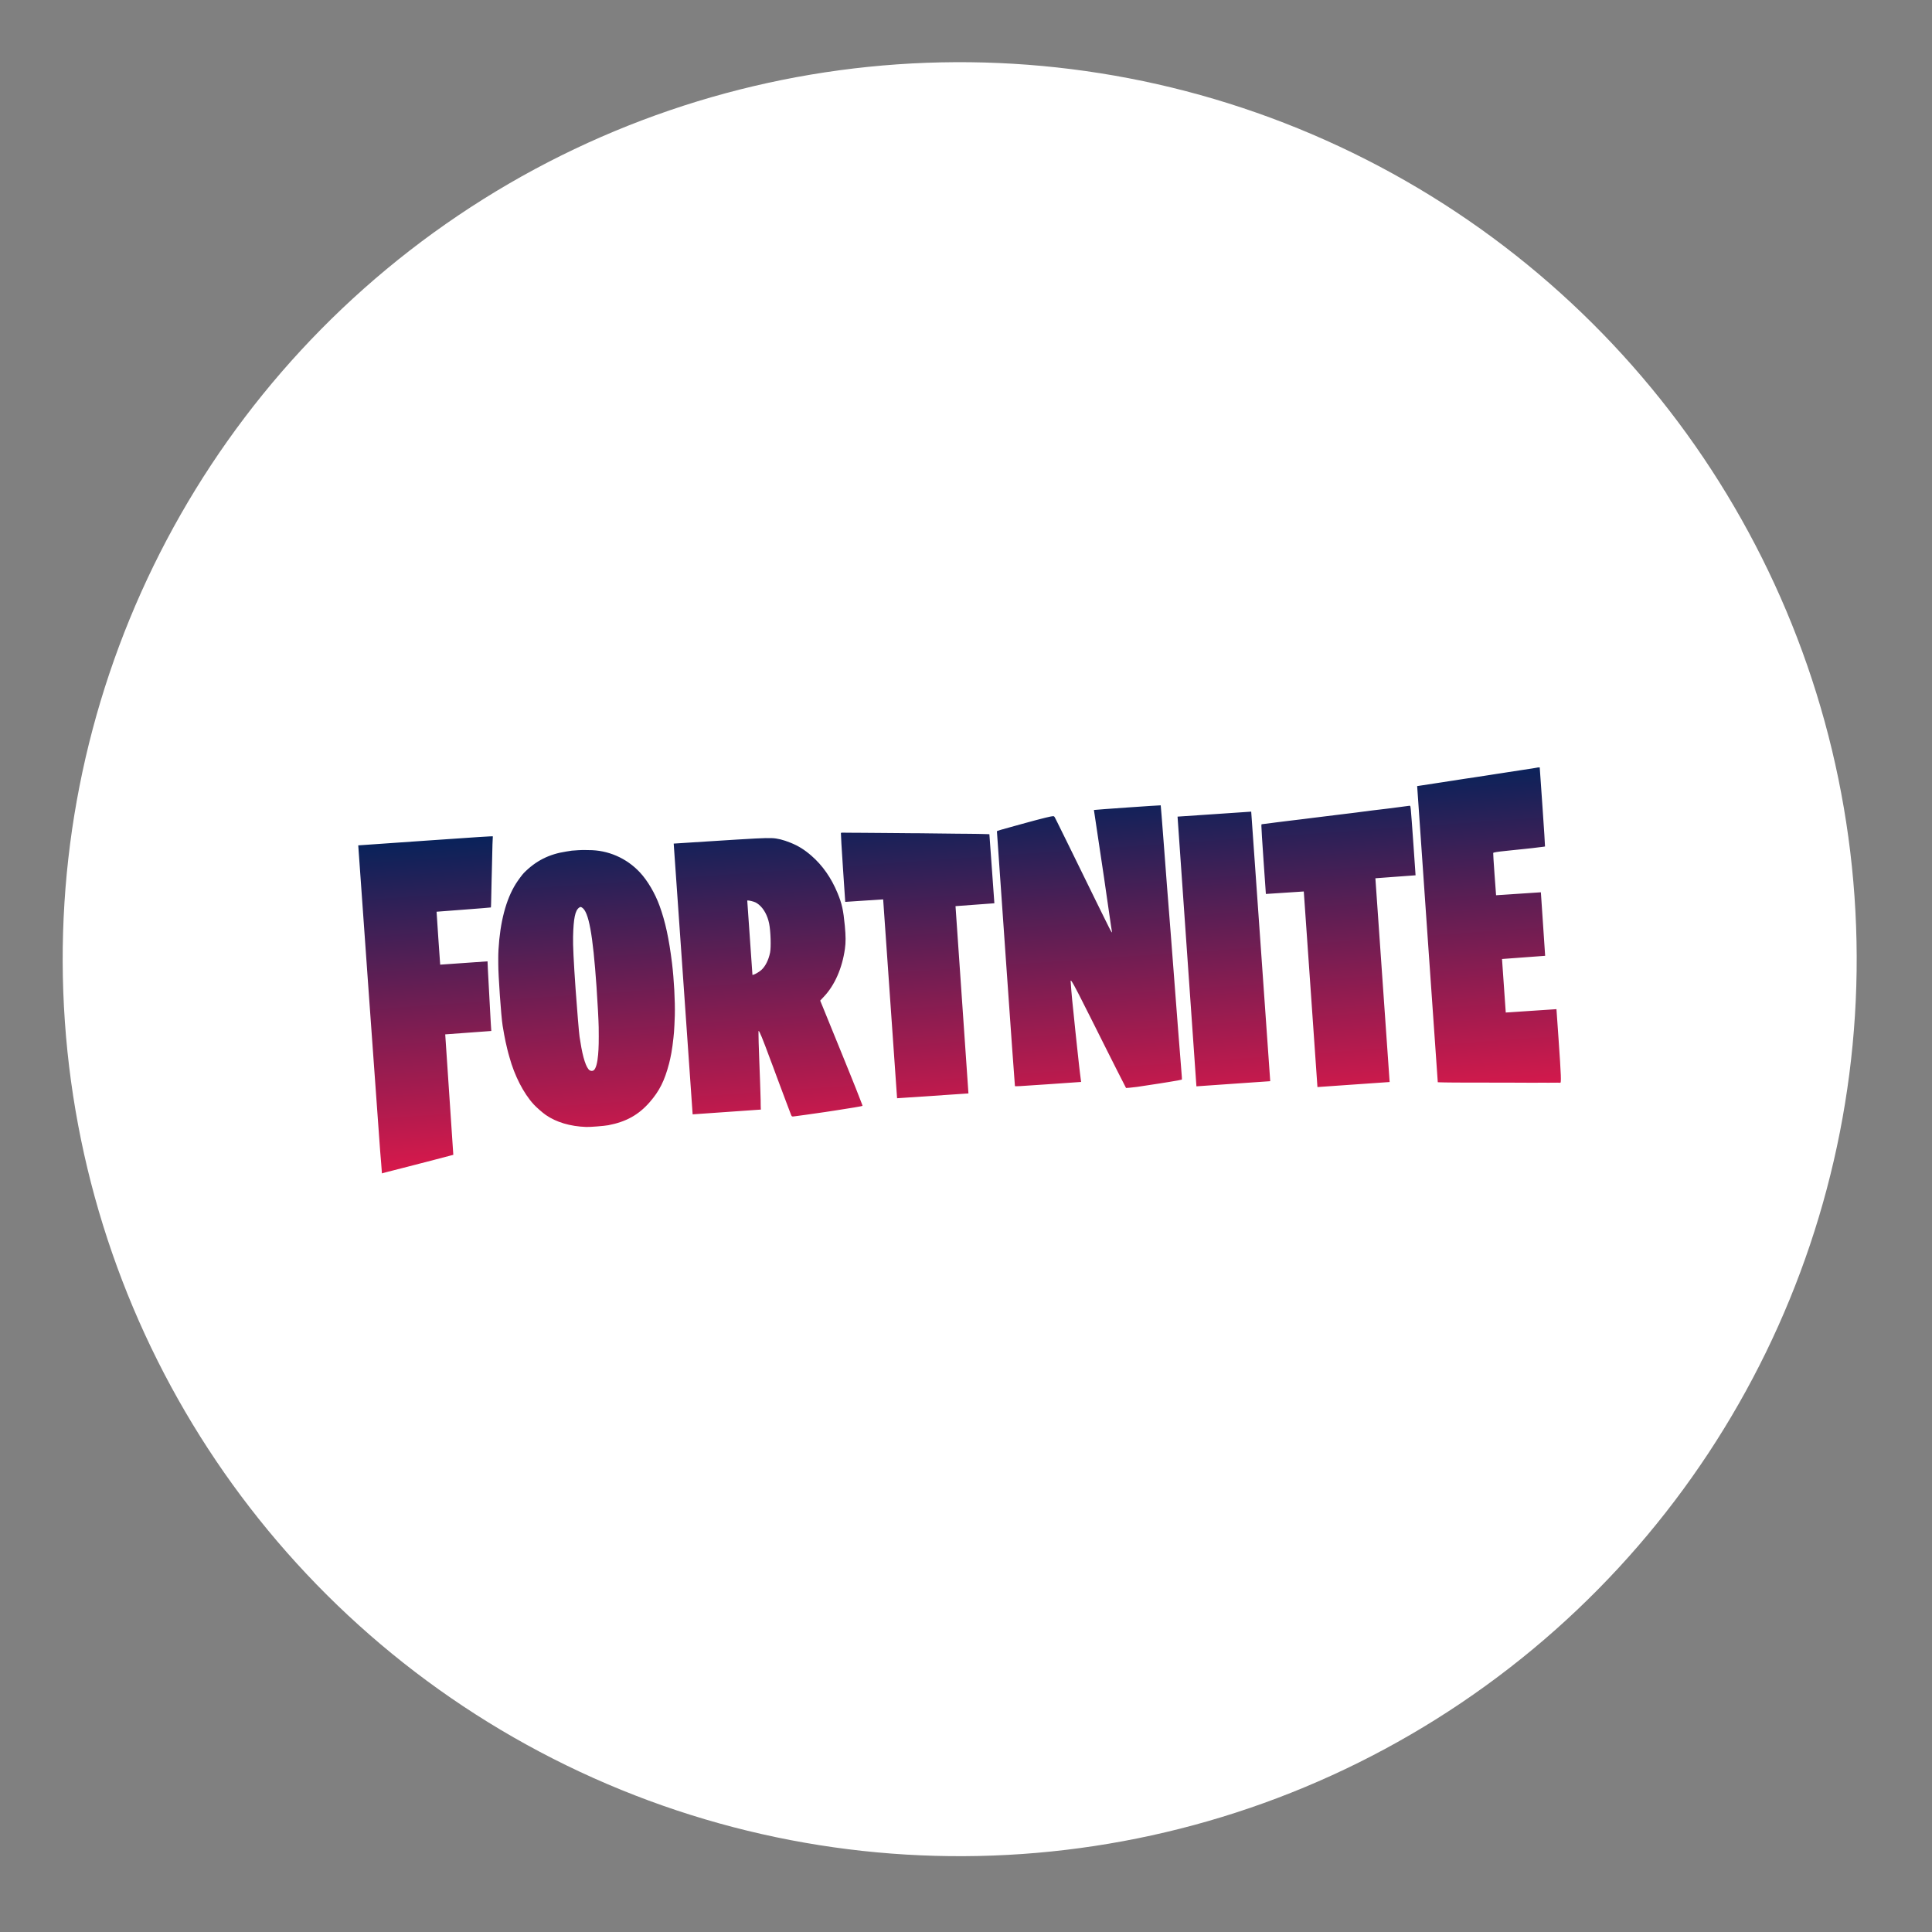 <svg width="98" height="98" viewBox="0 0 98 98" fill="none" xmlns="http://www.w3.org/2000/svg">
<rect x="0" y="0" width="98" height="98" fill="#808080" stroke="none"/>
<circle cx="48.68" cy="48.654" r="45.5" transform="rotate(-4 48.68 48.654)" fill="white"/>
<path fill-rule="evenodd" clip-rule="evenodd" d="M18.72 50.578C19.022 54.812 19.275 58.323 19.283 58.382C19.291 58.441 19.314 58.722 19.335 59.005L19.373 59.521L19.426 59.504C19.455 59.494 19.568 59.464 19.676 59.437C19.785 59.41 19.911 59.378 19.956 59.366C20.001 59.354 20.182 59.307 20.358 59.263C20.876 59.131 20.926 59.119 21.549 58.956C21.748 58.904 21.966 58.848 22.034 58.83C22.306 58.761 22.523 58.704 22.6 58.682C22.645 58.67 22.753 58.641 22.838 58.619L22.994 58.578L22.789 55.523L22.584 52.468L23.753 52.382L24.921 52.296L24.895 51.902C24.88 51.686 24.868 51.46 24.867 51.401C24.866 51.342 24.843 50.898 24.814 50.414C24.785 49.931 24.755 49.362 24.746 49.15L24.73 48.764L23.529 48.848L22.328 48.932L22.234 47.59C22.183 46.853 22.142 46.248 22.145 46.247C22.147 46.245 22.766 46.198 23.52 46.142C24.274 46.085 24.895 46.035 24.9 46.03C24.904 46.025 24.91 45.918 24.912 45.792C24.918 45.367 24.931 44.781 24.937 44.622C24.941 44.535 24.945 44.381 24.946 44.28C24.948 44.179 24.953 43.977 24.957 43.83C24.965 43.505 24.975 43.096 24.98 42.838C24.982 42.733 24.988 42.601 24.993 42.546C24.998 42.491 25.001 42.436 25 42.425C24.999 42.408 24.305 42.453 21.585 42.643L18.172 42.881L18.72 50.578ZM77.951 38.941C77.948 38.945 77.833 38.964 77.696 38.984C77.56 39.004 77.362 39.033 77.258 39.05C76.978 39.093 76.679 39.139 76.464 39.172C76.359 39.188 76.232 39.207 76.182 39.216C76.132 39.224 75.998 39.245 75.885 39.261C75.771 39.278 75.637 39.299 75.587 39.308C75.537 39.316 75.403 39.337 75.289 39.354C75.175 39.371 74.948 39.406 74.784 39.431C74.621 39.455 74.39 39.49 74.271 39.507C74.153 39.525 74.026 39.544 73.99 39.551C73.954 39.559 73.861 39.573 73.783 39.584C73.706 39.594 73.613 39.608 73.576 39.615C73.54 39.622 73.369 39.648 73.196 39.674C73.023 39.7 72.841 39.727 72.79 39.736C72.706 39.75 72.549 39.774 72.079 39.845C71.974 39.86 71.887 39.874 71.885 39.874C71.882 39.874 72.117 43.254 72.406 47.385L72.931 54.895L73.002 54.899C73.041 54.901 73.168 54.904 73.283 54.906C73.398 54.907 73.59 54.909 73.71 54.911C73.829 54.912 74.029 54.913 74.153 54.913C74.277 54.912 74.529 54.913 74.713 54.914C75.858 54.919 76.287 54.92 76.695 54.917C76.838 54.917 76.984 54.917 77.021 54.919C77.058 54.921 77.22 54.921 77.381 54.92C77.542 54.919 77.677 54.92 77.682 54.923C77.687 54.925 77.8 54.924 77.933 54.921C78.066 54.918 78.194 54.917 78.217 54.919C78.24 54.922 78.387 54.922 78.543 54.921C78.983 54.916 79.127 54.917 79.139 54.923C79.202 54.953 79.189 54.588 79.056 52.688L78.951 51.189L77.665 51.275L76.379 51.36L76.284 50.002L76.189 48.645L77.283 48.564L78.377 48.483L78.269 46.872L78.16 45.261L77.024 45.336L75.888 45.411L75.809 44.344C75.766 43.758 75.736 43.271 75.742 43.264C75.766 43.237 75.977 43.202 76.341 43.166C76.547 43.145 76.741 43.124 76.773 43.12C76.805 43.115 77.037 43.091 77.288 43.067C77.539 43.043 77.748 43.02 77.753 43.017C77.757 43.015 77.895 42.997 78.059 42.979C78.224 42.961 78.363 42.943 78.37 42.938C78.376 42.934 78.319 42.029 78.242 40.927L78.102 38.924L78.03 38.929C77.99 38.931 77.955 38.937 77.951 38.941ZM55.491 41.086C55.49 41.092 55.49 41.1 55.491 41.104C55.492 41.109 55.508 41.213 55.526 41.335C55.651 42.148 55.718 42.599 55.779 43.031C55.797 43.154 55.825 43.343 55.842 43.451C55.859 43.56 55.894 43.797 55.921 43.978C55.948 44.16 55.983 44.4 56.001 44.514C56.018 44.627 56.047 44.827 56.065 44.959C56.084 45.09 56.121 45.346 56.147 45.527C56.174 45.708 56.21 45.957 56.227 46.079C56.244 46.201 56.272 46.394 56.289 46.507C56.307 46.62 56.337 46.832 56.358 46.977C56.378 47.122 56.399 47.255 56.405 47.273C56.416 47.303 56.414 47.303 56.388 47.282C56.359 47.258 56.266 47.076 55.863 46.254C55.752 46.029 55.622 45.764 55.574 45.667C55.327 45.167 54.542 43.565 54.245 42.955C54.153 42.765 54.069 42.595 54.059 42.577C54.049 42.56 53.985 42.429 53.916 42.288C53.74 41.928 53.65 41.746 53.63 41.708C53.62 41.691 53.582 41.615 53.545 41.54C53.485 41.418 53.472 41.403 53.431 41.401C53.384 41.398 53.192 41.435 53.037 41.476C52.992 41.488 52.87 41.519 52.766 41.545C52.662 41.571 52.544 41.602 52.503 41.613C52.462 41.625 52.315 41.665 52.175 41.702C52.035 41.739 51.869 41.784 51.806 41.803C51.693 41.835 51.525 41.882 51.199 41.971C50.825 42.073 50.639 42.128 50.605 42.145L50.568 42.163L51.019 48.613C51.267 52.161 51.476 55.075 51.482 55.089C51.493 55.112 51.657 55.103 53.167 54.998L54.84 54.881L54.818 54.72C54.806 54.632 54.787 54.477 54.775 54.378C54.763 54.278 54.745 54.121 54.734 54.029C54.722 53.937 54.68 53.543 54.639 53.153C54.599 52.764 54.556 52.363 54.544 52.263C54.532 52.163 54.494 51.792 54.46 51.437C54.426 51.082 54.393 50.766 54.387 50.735C54.377 50.684 54.307 49.815 54.308 49.762C54.311 49.644 54.497 49.98 55.123 51.233C55.205 51.396 55.284 51.552 55.298 51.578C55.312 51.605 55.417 51.815 55.532 52.044C55.888 52.757 56.086 53.151 56.124 53.226C56.145 53.266 56.241 53.458 56.339 53.653C56.436 53.847 56.523 54.021 56.533 54.038C56.542 54.056 56.573 54.117 56.602 54.175C56.63 54.233 56.664 54.301 56.679 54.328C56.693 54.354 56.797 54.559 56.911 54.782L57.118 55.188L57.295 55.175C57.392 55.167 57.566 55.148 57.679 55.132C58.098 55.07 58.522 55.006 58.796 54.962C58.951 54.937 59.159 54.904 59.259 54.888C59.627 54.83 59.932 54.774 59.948 54.763C59.958 54.756 59.947 54.565 59.916 54.212C59.89 53.915 59.819 53.024 59.759 52.232C59.57 49.738 59.455 48.237 59.384 47.348C59.216 45.23 59.163 44.551 59.029 42.762C58.95 41.715 58.881 40.855 58.877 40.85C58.865 40.84 55.493 41.075 55.491 41.086ZM29.006 43.149C28.97 43.155 28.843 43.175 28.725 43.193C27.851 43.325 27.18 43.664 26.57 44.283C26.491 44.363 26.267 44.667 26.16 44.839C25.665 45.633 25.367 46.767 25.286 48.168C25.278 48.306 25.273 48.497 25.274 48.593C25.275 48.689 25.275 48.824 25.275 48.892C25.272 49.463 25.419 51.554 25.495 52.023C25.543 52.324 25.606 52.663 25.646 52.844C25.7 53.088 25.766 53.365 25.785 53.425C25.796 53.461 25.822 53.553 25.843 53.63C26.098 54.563 26.558 55.459 27.068 56.016C27.209 56.17 27.52 56.442 27.686 56.557C28.217 56.926 28.922 57.135 29.735 57.165C29.933 57.172 30.652 57.115 30.858 57.076C31.758 56.904 32.393 56.551 32.951 55.912C33.449 55.342 33.709 54.824 33.939 53.946C33.982 53.779 34.008 53.661 34.055 53.413C34.088 53.238 34.142 52.849 34.161 52.64C34.171 52.529 34.184 52.398 34.189 52.347C34.2 52.235 34.223 51.757 34.23 51.495C34.248 50.787 34.188 49.673 34.088 48.858C33.934 47.608 33.748 46.749 33.457 45.949C33.227 45.313 32.848 44.669 32.461 44.254C31.783 43.526 30.839 43.115 29.857 43.121C29.765 43.121 29.671 43.12 29.648 43.117C29.584 43.111 29.082 43.136 29.006 43.149ZM34.654 49.658L35.134 56.525L36.865 56.404L38.595 56.283L38.589 56.179C38.586 56.122 38.585 56.064 38.586 56.051C38.59 56.023 38.581 55.66 38.568 55.286C38.563 55.154 38.556 54.948 38.553 54.83C38.549 54.711 38.532 54.259 38.515 53.825C38.498 53.392 38.484 52.973 38.483 52.895C38.482 52.818 38.479 52.653 38.476 52.53C38.473 52.407 38.474 52.302 38.478 52.297C38.51 52.26 38.675 52.662 39.092 53.793C39.115 53.856 39.141 53.925 39.151 53.947C39.16 53.969 39.182 54.028 39.2 54.077C39.217 54.126 39.297 54.342 39.377 54.556C39.457 54.77 39.537 54.985 39.555 55.034C39.573 55.083 39.596 55.145 39.607 55.172C39.617 55.199 39.732 55.505 39.862 55.853C39.993 56.201 40.11 56.511 40.123 56.542C40.164 56.643 40.168 56.644 40.333 56.621C40.415 56.609 40.657 56.577 40.871 56.548C41.086 56.519 41.287 56.491 41.319 56.484C41.35 56.478 41.451 56.464 41.542 56.452C41.633 56.44 41.79 56.418 41.89 56.402C41.99 56.386 42.217 56.352 42.394 56.325C43.091 56.22 43.735 56.111 43.748 56.096C43.752 56.092 43.743 56.058 43.729 56.02C43.686 55.903 43.461 55.326 43.412 55.206C43.386 55.143 43.309 54.95 43.239 54.776C43.17 54.603 43.084 54.388 43.047 54.299C43.011 54.21 42.911 53.962 42.824 53.749C42.738 53.535 42.611 53.222 42.541 53.053C42.472 52.884 42.308 52.483 42.178 52.163C42.048 51.842 41.865 51.394 41.773 51.167L41.604 50.755L41.639 50.718C41.658 50.697 41.726 50.625 41.79 50.557C42.337 49.982 42.72 49.113 42.858 48.131C42.905 47.801 42.903 47.492 42.853 46.956C42.778 46.165 42.706 45.838 42.487 45.307C42.168 44.533 41.722 43.895 41.156 43.404C40.802 43.097 40.496 42.907 40.099 42.747C39.727 42.597 39.425 42.523 39.151 42.514C38.767 42.502 38.407 42.52 35.859 42.683L34.173 42.791L34.654 49.658ZM42.655 42.263C42.648 42.28 42.694 43.068 42.758 44.021L42.874 45.748L43.836 45.684L44.798 45.621L45.151 50.665L45.504 55.708L47.313 55.586L49.124 55.464L48.796 50.714L48.468 45.964L49.453 45.891L50.439 45.818L50.313 44.066L50.186 42.315L50.01 42.309C49.913 42.305 49.728 42.3 49.599 42.299C49.471 42.298 49.237 42.295 49.081 42.293C48.924 42.291 48.691 42.289 48.562 42.289C48.433 42.288 48.241 42.286 48.135 42.284C48.029 42.282 47.8 42.279 47.625 42.278C47.45 42.276 47.22 42.273 47.114 42.272C47.008 42.27 46.824 42.268 46.704 42.267C46.585 42.267 46.344 42.265 46.169 42.264C45.994 42.261 45.708 42.259 45.533 42.258C45.108 42.256 44.8 42.253 44.688 42.251C44.57 42.248 44.227 42.246 43.927 42.245C43.798 42.245 43.61 42.243 43.508 42.242C43.407 42.24 43.204 42.239 43.057 42.24C42.91 42.24 42.762 42.239 42.728 42.236C42.68 42.233 42.665 42.238 42.655 42.263ZM60.209 48.264L60.688 55.104L62.56 54.973L64.432 54.843L63.95 48.006L63.467 41.17L61.599 41.297L59.731 41.423L60.209 48.264ZM71.441 40.879C71.432 40.883 71.189 40.915 70.902 40.95C70.615 40.985 70.361 41.017 70.339 41.022C70.316 41.027 70.159 41.046 69.99 41.064C69.821 41.082 69.672 41.1 69.659 41.103C69.636 41.109 69.501 41.126 69.062 41.18C68.966 41.191 68.854 41.206 68.813 41.213C68.772 41.219 68.634 41.236 68.507 41.251C68.379 41.265 68.23 41.283 68.175 41.291C68.079 41.306 67.62 41.362 66.617 41.483C66.352 41.514 66.095 41.547 66.045 41.555C65.995 41.563 65.827 41.583 65.671 41.6C65.516 41.617 65.378 41.633 65.365 41.637C65.351 41.64 65.228 41.656 65.091 41.671C64.954 41.687 64.801 41.706 64.751 41.713C64.701 41.721 64.582 41.736 64.486 41.748C64.39 41.76 64.24 41.779 64.151 41.79L63.99 41.811L63.983 41.889C63.978 41.932 64.028 42.727 64.093 43.657L64.211 45.346L65.172 45.283L66.134 45.22L66.481 50.181L66.827 55.141L68.658 55.013L70.489 54.885L70.127 49.718L69.766 44.55L70.785 44.474L71.804 44.399L71.696 42.842C71.637 41.986 71.577 41.192 71.564 41.078C71.541 40.873 71.54 40.872 71.499 40.872C71.476 40.872 71.45 40.875 71.441 40.879ZM29.521 46.035C29.863 46.243 30.071 47.378 30.258 50.05C30.313 50.838 30.364 51.799 30.368 52.106C30.377 52.822 30.37 53.15 30.339 53.503C30.303 53.92 30.227 54.196 30.123 54.285C30.069 54.331 29.979 54.334 29.912 54.292C29.738 54.182 29.562 53.644 29.443 52.862C29.424 52.74 29.404 52.617 29.398 52.59C29.377 52.491 29.262 51.109 29.196 50.166C29.099 48.778 29.058 47.939 29.069 47.519C29.091 46.583 29.174 46.182 29.375 46.04C29.437 45.996 29.456 45.996 29.521 46.035ZM38.114 45.706C38.297 45.752 38.362 45.783 38.485 45.881C38.739 46.084 38.933 46.438 39.015 46.849C39.093 47.239 39.118 48.045 39.062 48.321C38.985 48.694 38.824 49.017 38.622 49.2C38.525 49.289 38.307 49.419 38.221 49.441L38.168 49.455L38.036 47.567L37.904 45.679L37.943 45.676C37.965 45.675 38.042 45.688 38.114 45.706Z" fill="url(#paint0_linear_199_1772)"/>
<defs>
<linearGradient id="paint0_linear_199_1772" x1="48.129" y1="40.787" x2="49.292" y2="57.429" gradientUnits="userSpaceOnUse">
<stop stop-color="#09225A"/>
<stop offset="1" stop-color="#D8194B"/>
</linearGradient>
</defs>
</svg>
